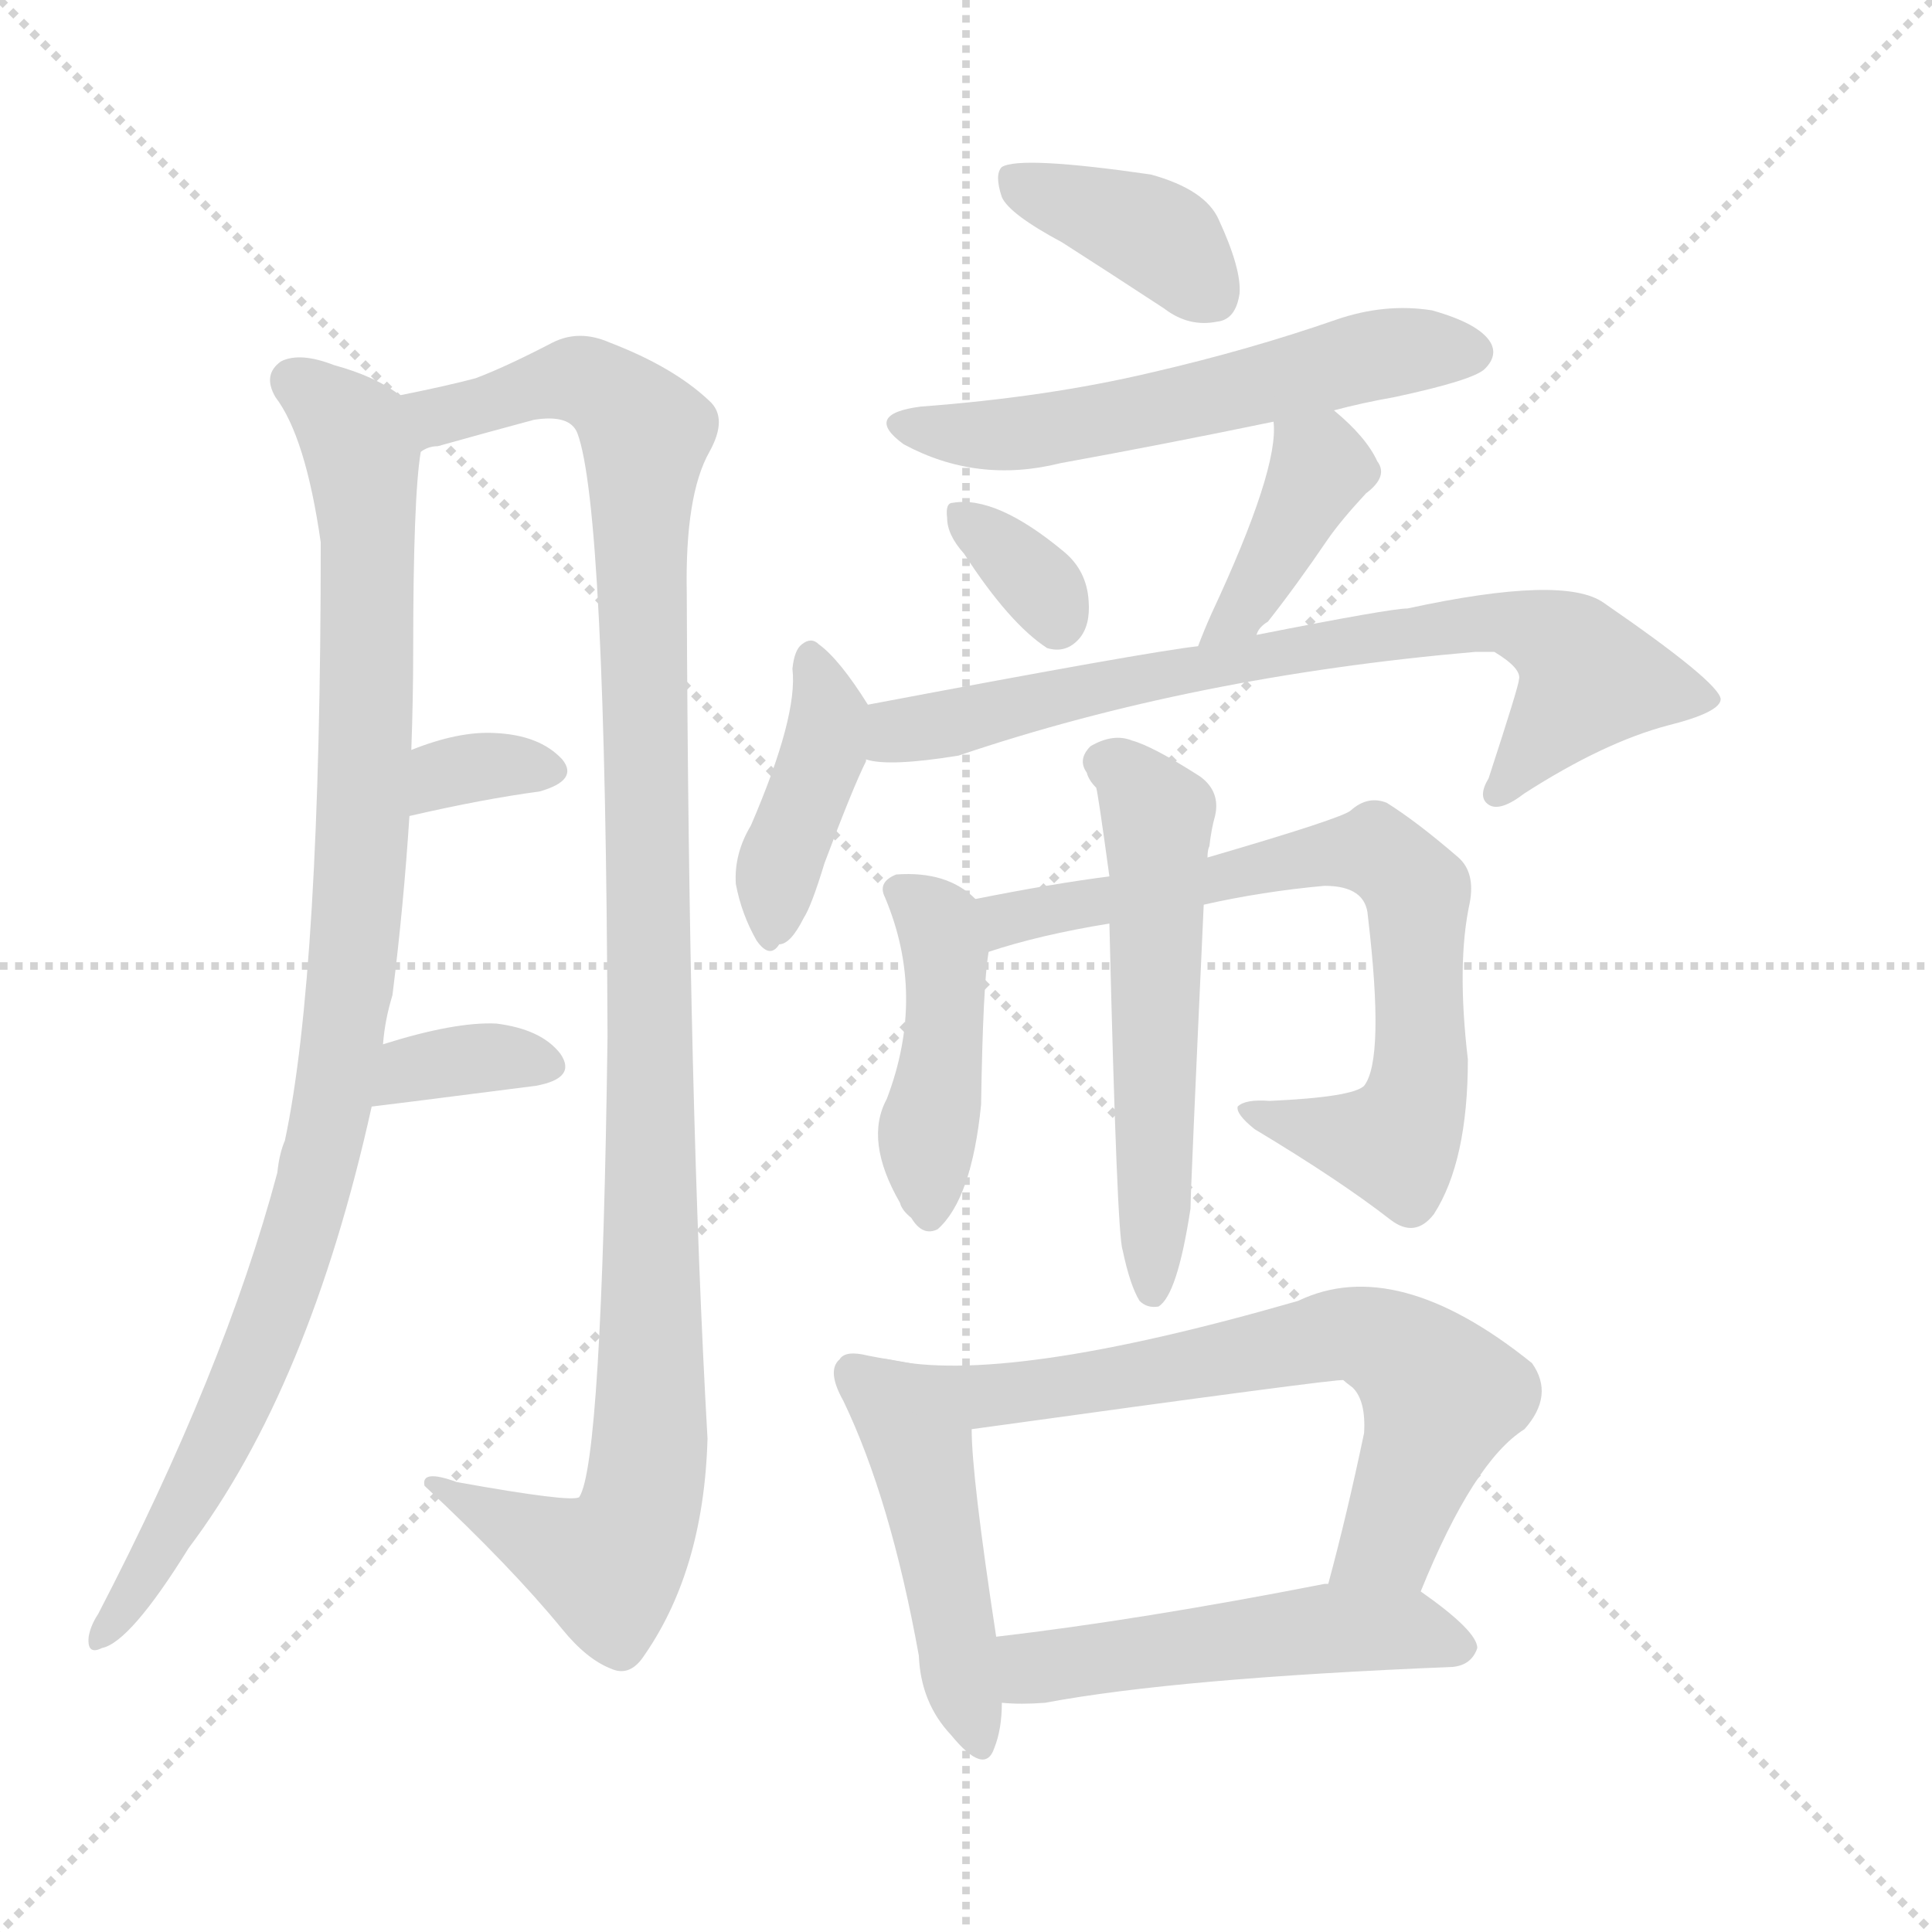 <svg xmlns="http://www.w3.org/2000/svg" version="1.1" viewBox="0 0 1024 1024">
  <g stroke="lightgray" stroke-dasharray="1,1" stroke-width="1" transform="scale(4, 4)">
    <line x1="0" y1="0" x2="256" y2="256" />
    <line x1="256" y1="0" x2="0" y2="256" />
    <line x1="128" y1="0" x2="128" y2="256" />
    <line x1="0" y1="128" x2="256" y2="128" />
  </g>
  <g transform="scale(1.0, -1.0) translate(0.0, -919.50)">
    <style type="text/css">
      
        @keyframes keyframes0 {
          from {
            stroke: blue;
            stroke-dashoffset: 963;
            stroke-width: 128;
          }
          76% {
            animation-timing-function: step-end;
            stroke: blue;
            stroke-dashoffset: 0;
            stroke-width: 128;
          }
          to {
            stroke: black;
            stroke-width: 1024;
          }
        }
        #make-me-a-hanzi-animation-0 {
          animation: keyframes0 1.034s both;
          animation-delay: 0s;
          animation-timing-function: linear;
        }
      
        @keyframes keyframes1 {
          from {
            stroke: blue;
            stroke-dashoffset: 1094;
            stroke-width: 128;
          }
          78% {
            animation-timing-function: step-end;
            stroke: blue;
            stroke-dashoffset: 0;
            stroke-width: 128;
          }
          to {
            stroke: black;
            stroke-width: 1024;
          }
        }
        #make-me-a-hanzi-animation-1 {
          animation: keyframes1 1.14s both;
          animation-delay: 1.034s;
          animation-timing-function: linear;
        }
      
        @keyframes keyframes2 {
          from {
            stroke: blue;
            stroke-dashoffset: 330;
            stroke-width: 128;
          }
          52% {
            animation-timing-function: step-end;
            stroke: blue;
            stroke-dashoffset: 0;
            stroke-width: 128;
          }
          to {
            stroke: black;
            stroke-width: 1024;
          }
        }
        #make-me-a-hanzi-animation-2 {
          animation: keyframes2 0.519s both;
          animation-delay: 2.174s;
          animation-timing-function: linear;
        }
      
        @keyframes keyframes3 {
          from {
            stroke: blue;
            stroke-dashoffset: 348;
            stroke-width: 128;
          }
          53% {
            animation-timing-function: step-end;
            stroke: blue;
            stroke-dashoffset: 0;
            stroke-width: 128;
          }
          to {
            stroke: black;
            stroke-width: 1024;
          }
        }
        #make-me-a-hanzi-animation-3 {
          animation: keyframes3 0.533s both;
          animation-delay: 2.693s;
          animation-timing-function: linear;
        }
      
        @keyframes keyframes4 {
          from {
            stroke: blue;
            stroke-dashoffset: 383;
            stroke-width: 128;
          }
          55% {
            animation-timing-function: step-end;
            stroke: blue;
            stroke-dashoffset: 0;
            stroke-width: 128;
          }
          to {
            stroke: black;
            stroke-width: 1024;
          }
        }
        #make-me-a-hanzi-animation-4 {
          animation: keyframes4 0.562s both;
          animation-delay: 3.226s;
          animation-timing-function: linear;
        }
      
        @keyframes keyframes5 {
          from {
            stroke: blue;
            stroke-dashoffset: 559;
            stroke-width: 128;
          }
          65% {
            animation-timing-function: step-end;
            stroke: blue;
            stroke-dashoffset: 0;
            stroke-width: 128;
          }
          to {
            stroke: black;
            stroke-width: 1024;
          }
        }
        #make-me-a-hanzi-animation-5 {
          animation: keyframes5 0.705s both;
          animation-delay: 3.787s;
          animation-timing-function: linear;
        }
      
        @keyframes keyframes6 {
          from {
            stroke: blue;
            stroke-dashoffset: 333;
            stroke-width: 128;
          }
          52% {
            animation-timing-function: step-end;
            stroke: blue;
            stroke-dashoffset: 0;
            stroke-width: 128;
          }
          to {
            stroke: black;
            stroke-width: 1024;
          }
        }
        #make-me-a-hanzi-animation-6 {
          animation: keyframes6 0.521s both;
          animation-delay: 4.492s;
          animation-timing-function: linear;
        }
      
        @keyframes keyframes7 {
          from {
            stroke: blue;
            stroke-dashoffset: 392;
            stroke-width: 128;
          }
          56% {
            animation-timing-function: step-end;
            stroke: blue;
            stroke-dashoffset: 0;
            stroke-width: 128;
          }
          to {
            stroke: black;
            stroke-width: 1024;
          }
        }
        #make-me-a-hanzi-animation-7 {
          animation: keyframes7 0.569s both;
          animation-delay: 5.013s;
          animation-timing-function: linear;
        }
      
        @keyframes keyframes8 {
          from {
            stroke: blue;
            stroke-dashoffset: 399;
            stroke-width: 128;
          }
          56% {
            animation-timing-function: step-end;
            stroke: blue;
            stroke-dashoffset: 0;
            stroke-width: 128;
          }
          to {
            stroke: black;
            stroke-width: 1024;
          }
        }
        #make-me-a-hanzi-animation-8 {
          animation: keyframes8 0.575s both;
          animation-delay: 5.582s;
          animation-timing-function: linear;
        }
      
        @keyframes keyframes9 {
          from {
            stroke: blue;
            stroke-dashoffset: 733;
            stroke-width: 128;
          }
          70% {
            animation-timing-function: step-end;
            stroke: blue;
            stroke-dashoffset: 0;
            stroke-width: 128;
          }
          to {
            stroke: black;
            stroke-width: 1024;
          }
        }
        #make-me-a-hanzi-animation-9 {
          animation: keyframes9 0.847s both;
          animation-delay: 6.157s;
          animation-timing-function: linear;
        }
      
        @keyframes keyframes10 {
          from {
            stroke: blue;
            stroke-dashoffset: 429;
            stroke-width: 128;
          }
          58% {
            animation-timing-function: step-end;
            stroke: blue;
            stroke-dashoffset: 0;
            stroke-width: 128;
          }
          to {
            stroke: black;
            stroke-width: 1024;
          }
        }
        #make-me-a-hanzi-animation-10 {
          animation: keyframes10 0.599s both;
          animation-delay: 7.004s;
          animation-timing-function: linear;
        }
      
        @keyframes keyframes11 {
          from {
            stroke: blue;
            stroke-dashoffset: 706;
            stroke-width: 128;
          }
          70% {
            animation-timing-function: step-end;
            stroke: blue;
            stroke-dashoffset: 0;
            stroke-width: 128;
          }
          to {
            stroke: black;
            stroke-width: 1024;
          }
        }
        #make-me-a-hanzi-animation-11 {
          animation: keyframes11 0.825s both;
          animation-delay: 7.603s;
          animation-timing-function: linear;
        }
      
        @keyframes keyframes12 {
          from {
            stroke: blue;
            stroke-dashoffset: 546;
            stroke-width: 128;
          }
          64% {
            animation-timing-function: step-end;
            stroke: blue;
            stroke-dashoffset: 0;
            stroke-width: 128;
          }
          to {
            stroke: black;
            stroke-width: 1024;
          }
        }
        #make-me-a-hanzi-animation-12 {
          animation: keyframes12 0.694s both;
          animation-delay: 8.427s;
          animation-timing-function: linear;
        }
      
        @keyframes keyframes13 {
          from {
            stroke: blue;
            stroke-dashoffset: 462;
            stroke-width: 128;
          }
          60% {
            animation-timing-function: step-end;
            stroke: blue;
            stroke-dashoffset: 0;
            stroke-width: 128;
          }
          to {
            stroke: black;
            stroke-width: 1024;
          }
        }
        #make-me-a-hanzi-animation-13 {
          animation: keyframes13 0.626s both;
          animation-delay: 9.122s;
          animation-timing-function: linear;
        }
      
        @keyframes keyframes14 {
          from {
            stroke: blue;
            stroke-dashoffset: 666;
            stroke-width: 128;
          }
          68% {
            animation-timing-function: step-end;
            stroke: blue;
            stroke-dashoffset: 0;
            stroke-width: 128;
          }
          to {
            stroke: black;
            stroke-width: 1024;
          }
        }
        #make-me-a-hanzi-animation-14 {
          animation: keyframes14 0.792s both;
          animation-delay: 9.748s;
          animation-timing-function: linear;
        }
      
        @keyframes keyframes15 {
          from {
            stroke: blue;
            stroke-dashoffset: 503;
            stroke-width: 128;
          }
          62% {
            animation-timing-function: step-end;
            stroke: blue;
            stroke-dashoffset: 0;
            stroke-width: 128;
          }
          to {
            stroke: black;
            stroke-width: 1024;
          }
        }
        #make-me-a-hanzi-animation-15 {
          animation: keyframes15 0.659s both;
          animation-delay: 10.54s;
          animation-timing-function: linear;
        }
      
    </style>
    
      <path d="M 218 522 Q 219 549 219 575 Q 219 656 223 680 C 225 703 225 703 212 710 Q 199 720 177 726 Q 159 733 149 728 Q 139 721 146 709 Q 162 688 170 632 Q 170 404 151 315 Q 148 308 147 298 Q 119 193 52 64 Q 48 58 47 52 Q 46 42 54 46 Q 69 49 100 99 Q 164 184 197 333 L 203 366 Q 204 379 208 392 Q 214 440 217 487 L 218 522 Z" fill="lightgray" />
    
      <path d="M 223 680 Q 227 683 232 683 Q 257 690 283 697 Q 302 700 306 690 Q 321 650 322 370 Q 319 144 307 126 Q 303 123 242 134 Q 223 141 225 132 Q 271 89 298 56 Q 311 40 324 35 Q 333 31 340 40 Q 373 86 375 157 Q 365 332 364 605 Q 363 657 376 680 Q 386 698 376 707 Q 357 725 323 738 Q 307 745 293 738 Q 268 725 252 719 Q 237 715 212 710 C 183 704 194 671 223 680 Z" fill="lightgray" />
    
      <path d="M 217 487 Q 256 496 286 500 Q 307 506 298 517 Q 286 530 262 531 Q 243 532 218 522 C 190 511 188 480 217 487 Z" fill="lightgray" />
    
      <path d="M 197 333 Q 198 333 284 344 Q 306 348 297 361 Q 287 374 263 377 Q 241 378 203 366 C 174 357 167 330 197 333 Z" fill="lightgray" />
    
      <path d="M 563 791 Q 588 775 617 756 Q 630 746 645 749 Q 655 750 657 764 Q 658 777 646 803 Q 639 819 610 827 Q 541 837 531 831 Q 527 827 531 815 Q 535 806 563 791 Z" fill="lightgray" />
    
      <path d="M 707 702 Q 722 706 739 709 Q 781 718 787 724 Q 794 731 790 738 Q 784 748 759 755 Q 734 759 708 750 Q 662 734 610 722 Q 555 709 488 704 Q 457 700 479 684 Q 518 663 562 674 Q 617 684 675 696 L 707 702 Z" fill="lightgray" />
    
      <path d="M 511 626 Q 535 589 555 576 Q 565 573 572 581 Q 578 588 577 601 Q 576 617 564 627 Q 528 657 505 653 Q 501 653 502 645 Q 502 636 511 626 Z" fill="lightgray" />
    
      <path d="M 666 583 Q 667 587 672 590 Q 687 609 704 634 Q 711 644 724 658 Q 736 667 730 675 Q 724 688 707 702 C 684 721 674 726 675 696 Q 678 671 642 594 Q 638 585 635 577 C 624 549 651 557 666 583 Z" fill="lightgray" />
    
      <path d="M 460 546 Q 445 570 434 578 Q 430 582 425 578 Q 421 575 420 565 Q 423 540 398 482 Q 389 467 390 451 Q 393 435 401 421 Q 408 411 413 419 Q 419 419 426 433 Q 430 439 437 462 Q 452 502 459 516 L 459 517 C 466 536 466 536 460 546 Z" fill="lightgray" />
    
      <path d="M 459 517 Q 471 513 508 519 Q 632 561 782 574 Q 788 574 792 574 Q 807 565 805 559 Q 805 556 789 507 Q 783 497 789 493 Q 795 489 808 499 Q 850 526 884 535 Q 912 542 912 549 Q 911 558 850 600 Q 829 615 746 597 Q 737 597 666 583 L 635 577 Q 608 574 460 546 C 431 540 429 520 459 517 Z" fill="lightgray" />
    
      <path d="M 517 443 Q 502 458 475 456 Q 465 452 469 444 Q 491 392 470 337 Q 458 315 477 282 Q 478 278 483 274 Q 489 264 497 268 Q 515 284 520 334 Q 521 398 524 415 C 527 435 527 435 517 443 Z" fill="lightgray" />
    
      <path d="M 638 440 Q 669 447 702 450 Q 724 450 725 434 Q 734 358 723 344 Q 717 338 673 336 Q 660 337 656 333 Q 655 329 665 321 Q 710 294 737 273 Q 750 263 760 276 Q 778 304 778 358 Q 772 409 779 441 Q 782 457 773 465 Q 751 484 735 494 Q 725 498 716 490 Q 712 486 640 465 L 588 455 Q 557 451 517 443 C 488 437 495 406 524 415 Q 551 424 588 430 L 638 440 Z" fill="lightgray" />
    
      <path d="M 595 257 Q 599 238 604 230 Q 608 226 614 227 Q 624 233 631 279 Q 631 288 638 440 L 640 465 Q 640 469 641 471 Q 642 480 644 487 Q 647 500 636 508 Q 611 524 600 527 Q 590 531 578 524 Q 571 517 576 510 Q 577 506 581 502 Q 582 499 588 455 L 588 430 Q 592 265 595 257 Z" fill="lightgray" />
    
      <path d="M 471 199 Q 465 200 460 201 Q 448 204 445 199 Q 438 193 447 177 Q 472 125 487 42 Q 488 17 504 0 Q 522 -22 527 -7 Q 531 3 531 17 L 528 52 Q 515 137 515 162 C 514 191 501 194 471 199 Z" fill="lightgray" />
    
      <path d="M 753 76 Q 781 145 808 162 Q 824 180 812 197 Q 740 255 688 230 Q 532 185 471 199 C 441 204 485 158 515 162 Q 710 189 712 188 Q 713 187 717 184 Q 724 177 723 160 Q 714 117 704 80 C 696 51 741 48 753 76 Z" fill="lightgray" />
    
      <path d="M 531 17 Q 541 16 554 17 Q 623 30 770 36 Q 780 37 783 46 Q 783 55 753 76 C 740 85 734 84 704 80 Q 703 80 702 80 Q 605 61 528 52 C 498 48 501 19 531 17 Z" fill="lightgray" />
    
    
      <clipPath id="make-me-a-hanzi-clip-0">
        <path d="M 218 522 Q 219 549 219 575 Q 219 656 223 680 C 225 703 225 703 212 710 Q 199 720 177 726 Q 159 733 149 728 Q 139 721 146 709 Q 162 688 170 632 Q 170 404 151 315 Q 148 308 147 298 Q 119 193 52 64 Q 48 58 47 52 Q 46 42 54 46 Q 69 49 100 99 Q 164 184 197 333 L 203 366 Q 204 379 208 392 Q 214 440 217 487 L 218 522 Z" />
      </clipPath>
      <path clip-path="url(#make-me-a-hanzi-clip-0)" d="M 156 717 L 188 690 L 194 657 L 193 494 L 178 342 L 163 276 L 136 200 L 106 135 L 54 54" fill="none" id="make-me-a-hanzi-animation-0" stroke-dasharray="835 1670" stroke-linecap="round" />
    
      <clipPath id="make-me-a-hanzi-clip-1">
        <path d="M 223 680 Q 227 683 232 683 Q 257 690 283 697 Q 302 700 306 690 Q 321 650 322 370 Q 319 144 307 126 Q 303 123 242 134 Q 223 141 225 132 Q 271 89 298 56 Q 311 40 324 35 Q 333 31 340 40 Q 373 86 375 157 Q 365 332 364 605 Q 363 657 376 680 Q 386 698 376 707 Q 357 725 323 738 Q 307 745 293 738 Q 268 725 252 719 Q 237 715 212 710 C 183 704 194 671 223 680 Z" />
      </clipPath>
      <path clip-path="url(#make-me-a-hanzi-clip-1)" d="M 221 705 L 233 699 L 305 719 L 321 712 L 342 689 L 343 135 L 322 89 L 234 130" fill="none" id="make-me-a-hanzi-animation-1" stroke-dasharray="966 1932" stroke-linecap="round" />
    
      <clipPath id="make-me-a-hanzi-clip-2">
        <path d="M 217 487 Q 256 496 286 500 Q 307 506 298 517 Q 286 530 262 531 Q 243 532 218 522 C 190 511 188 480 217 487 Z" />
      </clipPath>
      <path clip-path="url(#make-me-a-hanzi-clip-2)" d="M 224 493 L 230 504 L 245 512 L 289 511" fill="none" id="make-me-a-hanzi-animation-2" stroke-dasharray="202 404" stroke-linecap="round" />
    
      <clipPath id="make-me-a-hanzi-clip-3">
        <path d="M 197 333 Q 198 333 284 344 Q 306 348 297 361 Q 287 374 263 377 Q 241 378 203 366 C 174 357 167 330 197 333 Z" />
      </clipPath>
      <path clip-path="url(#make-me-a-hanzi-clip-3)" d="M 203 339 L 219 354 L 257 359 L 288 354" fill="none" id="make-me-a-hanzi-animation-3" stroke-dasharray="220 440" stroke-linecap="round" />
    
      <clipPath id="make-me-a-hanzi-clip-4">
        <path d="M 563 791 Q 588 775 617 756 Q 630 746 645 749 Q 655 750 657 764 Q 658 777 646 803 Q 639 819 610 827 Q 541 837 531 831 Q 527 827 531 815 Q 535 806 563 791 Z" />
      </clipPath>
      <path clip-path="url(#make-me-a-hanzi-clip-4)" d="M 536 826 L 609 797 L 643 763" fill="none" id="make-me-a-hanzi-animation-4" stroke-dasharray="255 510" stroke-linecap="round" />
    
      <clipPath id="make-me-a-hanzi-clip-5">
        <path d="M 707 702 Q 722 706 739 709 Q 781 718 787 724 Q 794 731 790 738 Q 784 748 759 755 Q 734 759 708 750 Q 662 734 610 722 Q 555 709 488 704 Q 457 700 479 684 Q 518 663 562 674 Q 617 684 675 696 L 707 702 Z" />
      </clipPath>
      <path clip-path="url(#make-me-a-hanzi-clip-5)" d="M 481 695 L 539 689 L 729 731 L 779 733" fill="none" id="make-me-a-hanzi-animation-5" stroke-dasharray="431 862" stroke-linecap="round" />
    
      <clipPath id="make-me-a-hanzi-clip-6">
        <path d="M 511 626 Q 535 589 555 576 Q 565 573 572 581 Q 578 588 577 601 Q 576 617 564 627 Q 528 657 505 653 Q 501 653 502 645 Q 502 636 511 626 Z" />
      </clipPath>
      <path clip-path="url(#make-me-a-hanzi-clip-6)" d="M 510 647 L 545 616 L 560 590" fill="none" id="make-me-a-hanzi-animation-6" stroke-dasharray="205 410" stroke-linecap="round" />
    
      <clipPath id="make-me-a-hanzi-clip-7">
        <path d="M 666 583 Q 667 587 672 590 Q 687 609 704 634 Q 711 644 724 658 Q 736 667 730 675 Q 724 688 707 702 C 684 721 674 726 675 696 Q 678 671 642 594 Q 638 585 635 577 C 624 549 651 557 666 583 Z" />
      </clipPath>
      <path clip-path="url(#make-me-a-hanzi-clip-7)" d="M 681 692 L 699 668 L 664 604 L 643 579" fill="none" id="make-me-a-hanzi-animation-7" stroke-dasharray="264 528" stroke-linecap="round" />
    
      <clipPath id="make-me-a-hanzi-clip-8">
        <path d="M 460 546 Q 445 570 434 578 Q 430 582 425 578 Q 421 575 420 565 Q 423 540 398 482 Q 389 467 390 451 Q 393 435 401 421 Q 408 411 413 419 Q 419 419 426 433 Q 430 439 437 462 Q 452 502 459 516 L 459 517 C 466 536 466 536 460 546 Z" />
      </clipPath>
      <path clip-path="url(#make-me-a-hanzi-clip-8)" d="M 430 569 L 440 539 L 438 525 L 415 467 L 409 433" fill="none" id="make-me-a-hanzi-animation-8" stroke-dasharray="271 542" stroke-linecap="round" />
    
      <clipPath id="make-me-a-hanzi-clip-9">
        <path d="M 459 517 Q 471 513 508 519 Q 632 561 782 574 Q 788 574 792 574 Q 807 565 805 559 Q 805 556 789 507 Q 783 497 789 493 Q 795 489 808 499 Q 850 526 884 535 Q 912 542 912 549 Q 911 558 850 600 Q 829 615 746 597 Q 737 597 666 583 L 635 577 Q 608 574 460 546 C 431 540 429 520 459 517 Z" />
      </clipPath>
      <path clip-path="url(#make-me-a-hanzi-clip-9)" d="M 464 524 L 477 534 L 679 576 L 799 590 L 825 581 L 843 560 L 793 500" fill="none" id="make-me-a-hanzi-animation-9" stroke-dasharray="605 1210" stroke-linecap="round" />
    
      <clipPath id="make-me-a-hanzi-clip-10">
        <path d="M 517 443 Q 502 458 475 456 Q 465 452 469 444 Q 491 392 470 337 Q 458 315 477 282 Q 478 278 483 274 Q 489 264 497 268 Q 515 284 520 334 Q 521 398 524 415 C 527 435 527 435 517 443 Z" />
      </clipPath>
      <path clip-path="url(#make-me-a-hanzi-clip-10)" d="M 483 445 L 501 415 L 500 363 L 491 318 L 493 278" fill="none" id="make-me-a-hanzi-animation-10" stroke-dasharray="301 602" stroke-linecap="round" />
    
      <clipPath id="make-me-a-hanzi-clip-11">
        <path d="M 638 440 Q 669 447 702 450 Q 724 450 725 434 Q 734 358 723 344 Q 717 338 673 336 Q 660 337 656 333 Q 655 329 665 321 Q 710 294 737 273 Q 750 263 760 276 Q 778 304 778 358 Q 772 409 779 441 Q 782 457 773 465 Q 751 484 735 494 Q 725 498 716 490 Q 712 486 640 465 L 588 455 Q 557 451 517 443 C 488 437 495 406 524 415 Q 551 424 588 430 L 638 440 Z" />
      </clipPath>
      <path clip-path="url(#make-me-a-hanzi-clip-11)" d="M 528 423 L 542 435 L 729 469 L 752 440 L 753 350 L 745 323 L 727 314 L 662 328" fill="none" id="make-me-a-hanzi-animation-11" stroke-dasharray="578 1156" stroke-linecap="round" />
    
      <clipPath id="make-me-a-hanzi-clip-12">
        <path d="M 595 257 Q 599 238 604 230 Q 608 226 614 227 Q 624 233 631 279 Q 631 288 638 440 L 640 465 Q 640 469 641 471 Q 642 480 644 487 Q 647 500 636 508 Q 611 524 600 527 Q 590 531 578 524 Q 571 517 576 510 Q 577 506 581 502 Q 582 499 588 455 L 588 430 Q 592 265 595 257 Z" />
      </clipPath>
      <path clip-path="url(#make-me-a-hanzi-clip-12)" d="M 588 515 L 613 488 L 611 235" fill="none" id="make-me-a-hanzi-animation-12" stroke-dasharray="418 836" stroke-linecap="round" />
    
      <clipPath id="make-me-a-hanzi-clip-13">
        <path d="M 471 199 Q 465 200 460 201 Q 448 204 445 199 Q 438 193 447 177 Q 472 125 487 42 Q 488 17 504 0 Q 522 -22 527 -7 Q 531 3 531 17 L 528 52 Q 515 137 515 162 C 514 191 501 194 471 199 Z" />
      </clipPath>
      <path clip-path="url(#make-me-a-hanzi-clip-13)" d="M 454 191 L 489 146 L 516 -1" fill="none" id="make-me-a-hanzi-animation-13" stroke-dasharray="334 668" stroke-linecap="round" />
    
      <clipPath id="make-me-a-hanzi-clip-14">
        <path d="M 753 76 Q 781 145 808 162 Q 824 180 812 197 Q 740 255 688 230 Q 532 185 471 199 C 441 204 485 158 515 162 Q 710 189 712 188 Q 713 187 717 184 Q 724 177 723 160 Q 714 117 704 80 C 696 51 741 48 753 76 Z" />
      </clipPath>
      <path clip-path="url(#make-me-a-hanzi-clip-14)" d="M 485 194 L 528 177 L 711 213 L 738 206 L 764 180 L 736 103 L 711 85" fill="none" id="make-me-a-hanzi-animation-14" stroke-dasharray="538 1076" stroke-linecap="round" />
    
      <clipPath id="make-me-a-hanzi-clip-15">
        <path d="M 531 17 Q 541 16 554 17 Q 623 30 770 36 Q 780 37 783 46 Q 783 55 753 76 C 740 85 734 84 704 80 Q 703 80 702 80 Q 605 61 528 52 C 498 48 501 19 531 17 Z" />
      </clipPath>
      <path clip-path="url(#make-me-a-hanzi-clip-15)" d="M 535 47 L 547 36 L 708 57 L 751 56 L 775 47" fill="none" id="make-me-a-hanzi-animation-15" stroke-dasharray="375 750" stroke-linecap="round" />
    
  </g>
</svg>